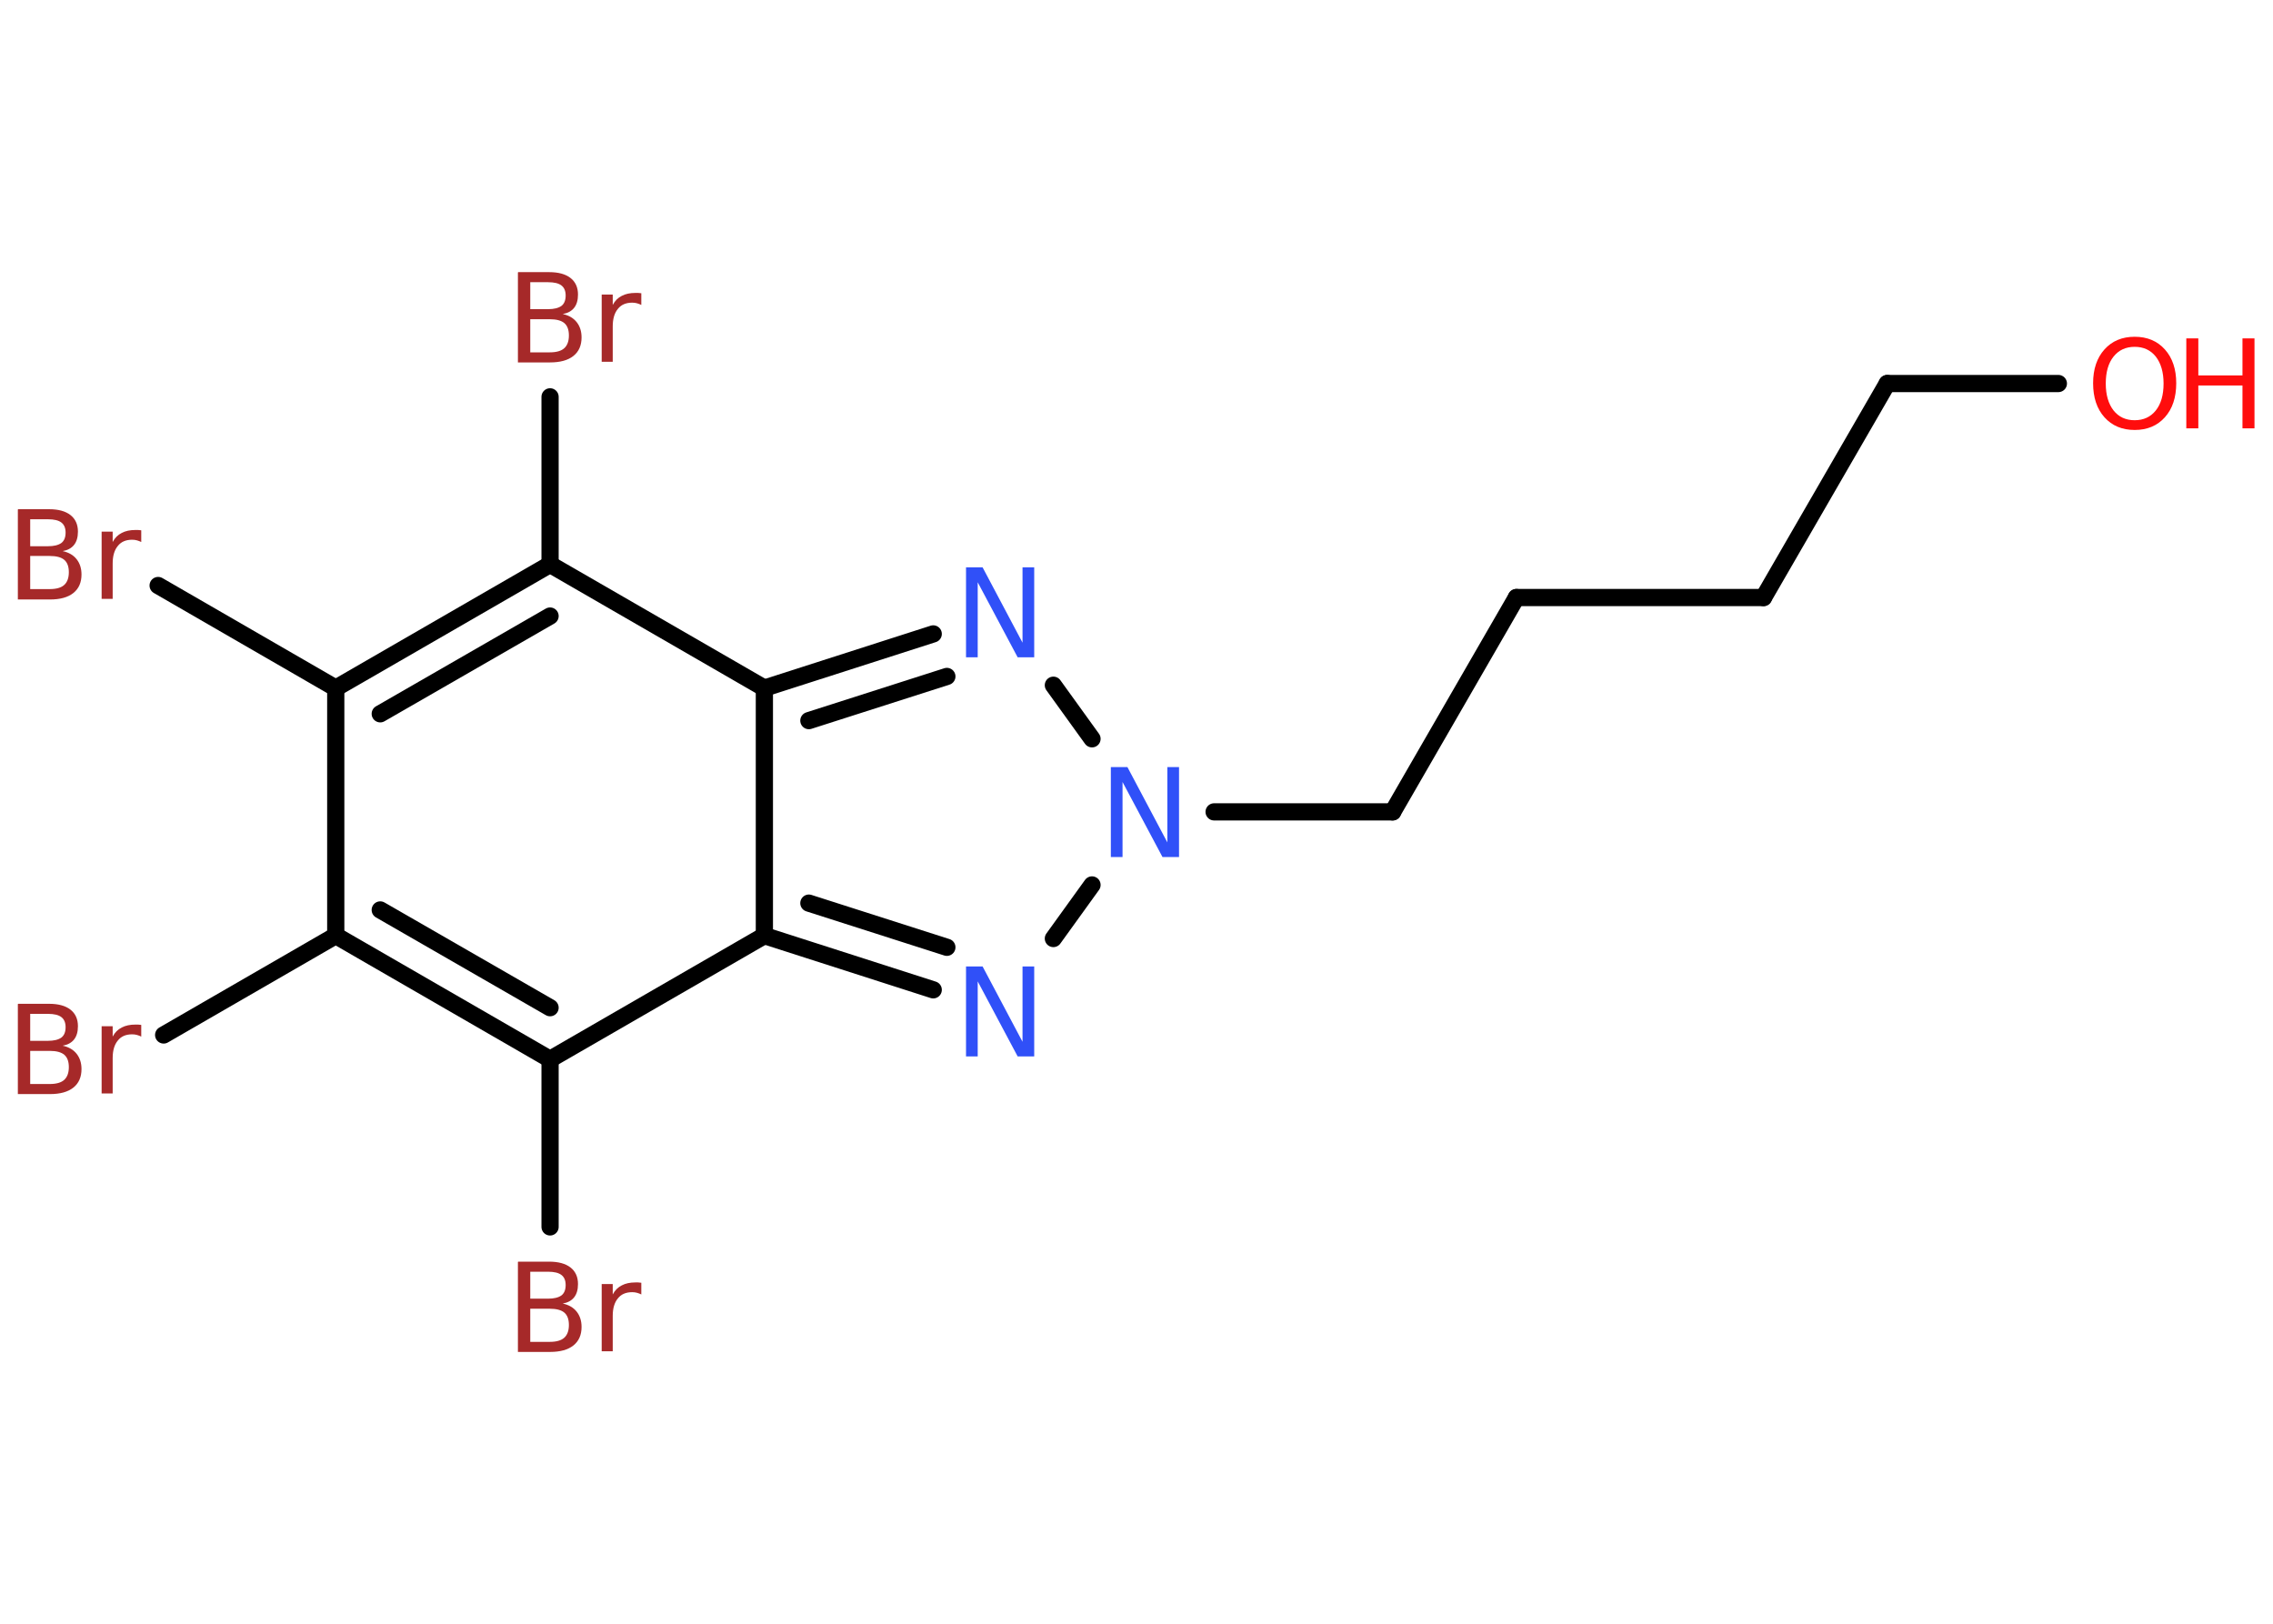 <?xml version='1.0' encoding='UTF-8'?>
<!DOCTYPE svg PUBLIC "-//W3C//DTD SVG 1.1//EN" "http://www.w3.org/Graphics/SVG/1.1/DTD/svg11.dtd">
<svg version='1.2' xmlns='http://www.w3.org/2000/svg' xmlns:xlink='http://www.w3.org/1999/xlink' width='70.0mm' height='50.0mm' viewBox='0 0 70.0 50.0'>
  <desc>Generated by the Chemistry Development Kit (http://github.com/cdk)</desc>
  <g stroke-linecap='round' stroke-linejoin='round' stroke='#000000' stroke-width='.53' fill='#A62929'>
    <rect x='.0' y='.0' width='70.0' height='50.0' fill='#FFFFFF' stroke='none'/>
    <g id='mol1' class='mol'>
      <line id='mol1bnd1' class='bond' x1='63.39' y1='11.81' x2='58.12' y2='11.81'/>
      <line id='mol1bnd2' class='bond' x1='58.12' y1='11.81' x2='54.31' y2='18.4'/>
      <line id='mol1bnd3' class='bond' x1='54.31' y1='18.4' x2='46.7' y2='18.4'/>
      <line id='mol1bnd4' class='bond' x1='46.7' y1='18.4' x2='42.89' y2='25.0'/>
      <line id='mol1bnd5' class='bond' x1='42.89' y1='25.0' x2='37.39' y2='25.0'/>
      <line id='mol1bnd6' class='bond' x1='33.63' y1='22.75' x2='32.44' y2='21.1'/>
      <g id='mol1bnd7' class='bond'>
        <line x1='28.74' y1='19.52' x2='23.54' y2='21.19'/>
        <line x1='29.16' y1='20.83' x2='24.91' y2='22.19'/>
      </g>
      <line id='mol1bnd8' class='bond' x1='23.54' y1='21.19' x2='16.94' y2='17.38'/>
      <line id='mol1bnd9' class='bond' x1='16.94' y1='17.38' x2='16.94' y2='12.22'/>
      <g id='mol1bnd10' class='bond'>
        <line x1='16.94' y1='17.38' x2='10.34' y2='21.19'/>
        <line x1='16.94' y1='18.97' x2='11.71' y2='21.98'/>
      </g>
      <line id='mol1bnd11' class='bond' x1='10.34' y1='21.19' x2='4.87' y2='18.03'/>
      <line id='mol1bnd12' class='bond' x1='10.34' y1='21.19' x2='10.34' y2='28.81'/>
      <line id='mol1bnd13' class='bond' x1='10.34' y1='28.81' x2='5.04' y2='31.87'/>
      <g id='mol1bnd14' class='bond'>
        <line x1='10.34' y1='28.81' x2='16.94' y2='32.62'/>
        <line x1='11.71' y1='28.02' x2='16.94' y2='31.03'/>
      </g>
      <line id='mol1bnd15' class='bond' x1='16.94' y1='32.62' x2='16.94' y2='37.78'/>
      <line id='mol1bnd16' class='bond' x1='16.94' y1='32.62' x2='23.54' y2='28.81'/>
      <line id='mol1bnd17' class='bond' x1='23.54' y1='21.19' x2='23.54' y2='28.81'/>
      <g id='mol1bnd18' class='bond'>
        <line x1='23.54' y1='28.81' x2='28.74' y2='30.48'/>
        <line x1='24.91' y1='27.81' x2='29.16' y2='29.17'/>
      </g>
      <line id='mol1bnd19' class='bond' x1='33.63' y1='27.25' x2='32.44' y2='28.9'/>
      <g id='mol1atm1' class='atom'>
        <path d='M65.74 10.68q-.41 .0 -.65 .3q-.24 .3 -.24 .83q.0 .52 .24 .83q.24 .3 .65 .3q.41 .0 .65 -.3q.24 -.3 .24 -.83q.0 -.52 -.24 -.83q-.24 -.3 -.65 -.3zM65.74 10.37q.58 .0 .93 .39q.35 .39 .35 1.04q.0 .66 -.35 1.05q-.35 .39 -.93 .39q-.58 .0 -.93 -.39q-.35 -.39 -.35 -1.05q.0 -.65 .35 -1.04q.35 -.39 .93 -.39z' stroke='none' fill='#FF0D0D'/>
        <path d='M67.33 10.42h.37v1.14h1.36v-1.14h.37v2.77h-.37v-1.32h-1.36v1.32h-.37v-2.77z' stroke='none' fill='#FF0D0D'/>
      </g>
      <path id='mol1atm6' class='atom' d='M34.22 23.62h.5l1.23 2.32v-2.32h.36v2.77h-.51l-1.23 -2.31v2.31h-.36v-2.77z' stroke='none' fill='#3050F8'/>
      <path id='mol1atm7' class='atom' d='M29.76 17.47h.5l1.23 2.32v-2.32h.36v2.77h-.51l-1.23 -2.31v2.31h-.36v-2.77z' stroke='none' fill='#3050F8'/>
      <path id='mol1atm10' class='atom' d='M16.33 9.83v1.02h.6q.31 .0 .45 -.13q.14 -.13 .14 -.39q.0 -.26 -.14 -.38q-.14 -.12 -.45 -.12h-.6zM16.33 8.69v.83h.55q.27 .0 .41 -.1q.13 -.1 .13 -.32q.0 -.21 -.13 -.31q-.13 -.1 -.41 -.1h-.55zM15.96 8.38h.95q.43 .0 .66 .18q.23 .18 .23 .51q.0 .26 -.12 .41q-.12 .15 -.35 .19q.28 .06 .43 .25q.15 .19 .15 .47q.0 .37 -.25 .57q-.25 .2 -.72 .2h-.99v-2.77zM19.75 9.39q-.06 -.03 -.13 -.05q-.07 -.02 -.15 -.02q-.29 .0 -.44 .19q-.16 .19 -.16 .54v1.09h-.34v-2.07h.34v.32q.1 -.19 .28 -.28q.17 -.09 .42 -.09q.04 .0 .08 .0q.04 .0 .1 .01v.35z' stroke='none'/>
      <path id='mol1atm12' class='atom' d='M.93 17.12v1.02h.6q.31 .0 .45 -.13q.14 -.13 .14 -.39q.0 -.26 -.14 -.38q-.14 -.12 -.45 -.12h-.6zM.93 15.99v.83h.55q.27 .0 .41 -.1q.13 -.1 .13 -.32q.0 -.21 -.13 -.31q-.13 -.1 -.41 -.1h-.55zM.56 15.68h.95q.43 .0 .66 .18q.23 .18 .23 .51q.0 .26 -.12 .41q-.12 .15 -.35 .19q.28 .06 .43 .25q.15 .19 .15 .47q.0 .37 -.25 .57q-.25 .2 -.72 .2h-.99v-2.77zM4.35 16.69q-.06 -.03 -.13 -.05q-.07 -.02 -.15 -.02q-.29 .0 -.44 .19q-.16 .19 -.16 .54v1.09h-.34v-2.07h.34v.32q.1 -.19 .28 -.28q.17 -.09 .42 -.09q.04 .0 .08 .0q.04 .0 .1 .01v.35z' stroke='none'/>
      <path id='mol1atm14' class='atom' d='M.93 32.36v1.02h.6q.31 .0 .45 -.13q.14 -.13 .14 -.39q.0 -.26 -.14 -.38q-.14 -.12 -.45 -.12h-.6zM.93 31.22v.83h.55q.27 .0 .41 -.1q.13 -.1 .13 -.32q.0 -.21 -.13 -.31q-.13 -.1 -.41 -.1h-.55zM.56 30.91h.95q.43 .0 .66 .18q.23 .18 .23 .51q.0 .26 -.12 .41q-.12 .15 -.35 .19q.28 .06 .43 .25q.15 .19 .15 .47q.0 .37 -.25 .57q-.25 .2 -.72 .2h-.99v-2.77zM4.35 31.92q-.06 -.03 -.13 -.05q-.07 -.02 -.15 -.02q-.29 .0 -.44 .19q-.16 .19 -.16 .54v1.09h-.34v-2.07h.34v.32q.1 -.19 .28 -.28q.17 -.09 .42 -.09q.04 .0 .08 .0q.04 .0 .1 .01v.35z' stroke='none'/>
      <path id='mol1atm16' class='atom' d='M16.33 40.3v1.02h.6q.31 .0 .45 -.13q.14 -.13 .14 -.39q.0 -.26 -.14 -.38q-.14 -.12 -.45 -.12h-.6zM16.33 39.16v.83h.55q.27 .0 .41 -.1q.13 -.1 .13 -.32q.0 -.21 -.13 -.31q-.13 -.1 -.41 -.1h-.55zM15.96 38.85h.95q.43 .0 .66 .18q.23 .18 .23 .51q.0 .26 -.12 .41q-.12 .15 -.35 .19q.28 .06 .43 .25q.15 .19 .15 .47q.0 .37 -.25 .57q-.25 .2 -.72 .2h-.99v-2.77zM19.75 39.86q-.06 -.03 -.13 -.05q-.07 -.02 -.15 -.02q-.29 .0 -.44 .19q-.16 .19 -.16 .54v1.09h-.34v-2.07h.34v.32q.1 -.19 .28 -.28q.17 -.09 .42 -.09q.04 .0 .08 .0q.04 .0 .1 .01v.35z' stroke='none'/>
      <path id='mol1atm18' class='atom' d='M29.76 29.76h.5l1.23 2.32v-2.32h.36v2.77h-.51l-1.23 -2.31v2.31h-.36v-2.77z' stroke='none' fill='#3050F8'/>
    </g>
  </g>
</svg>
